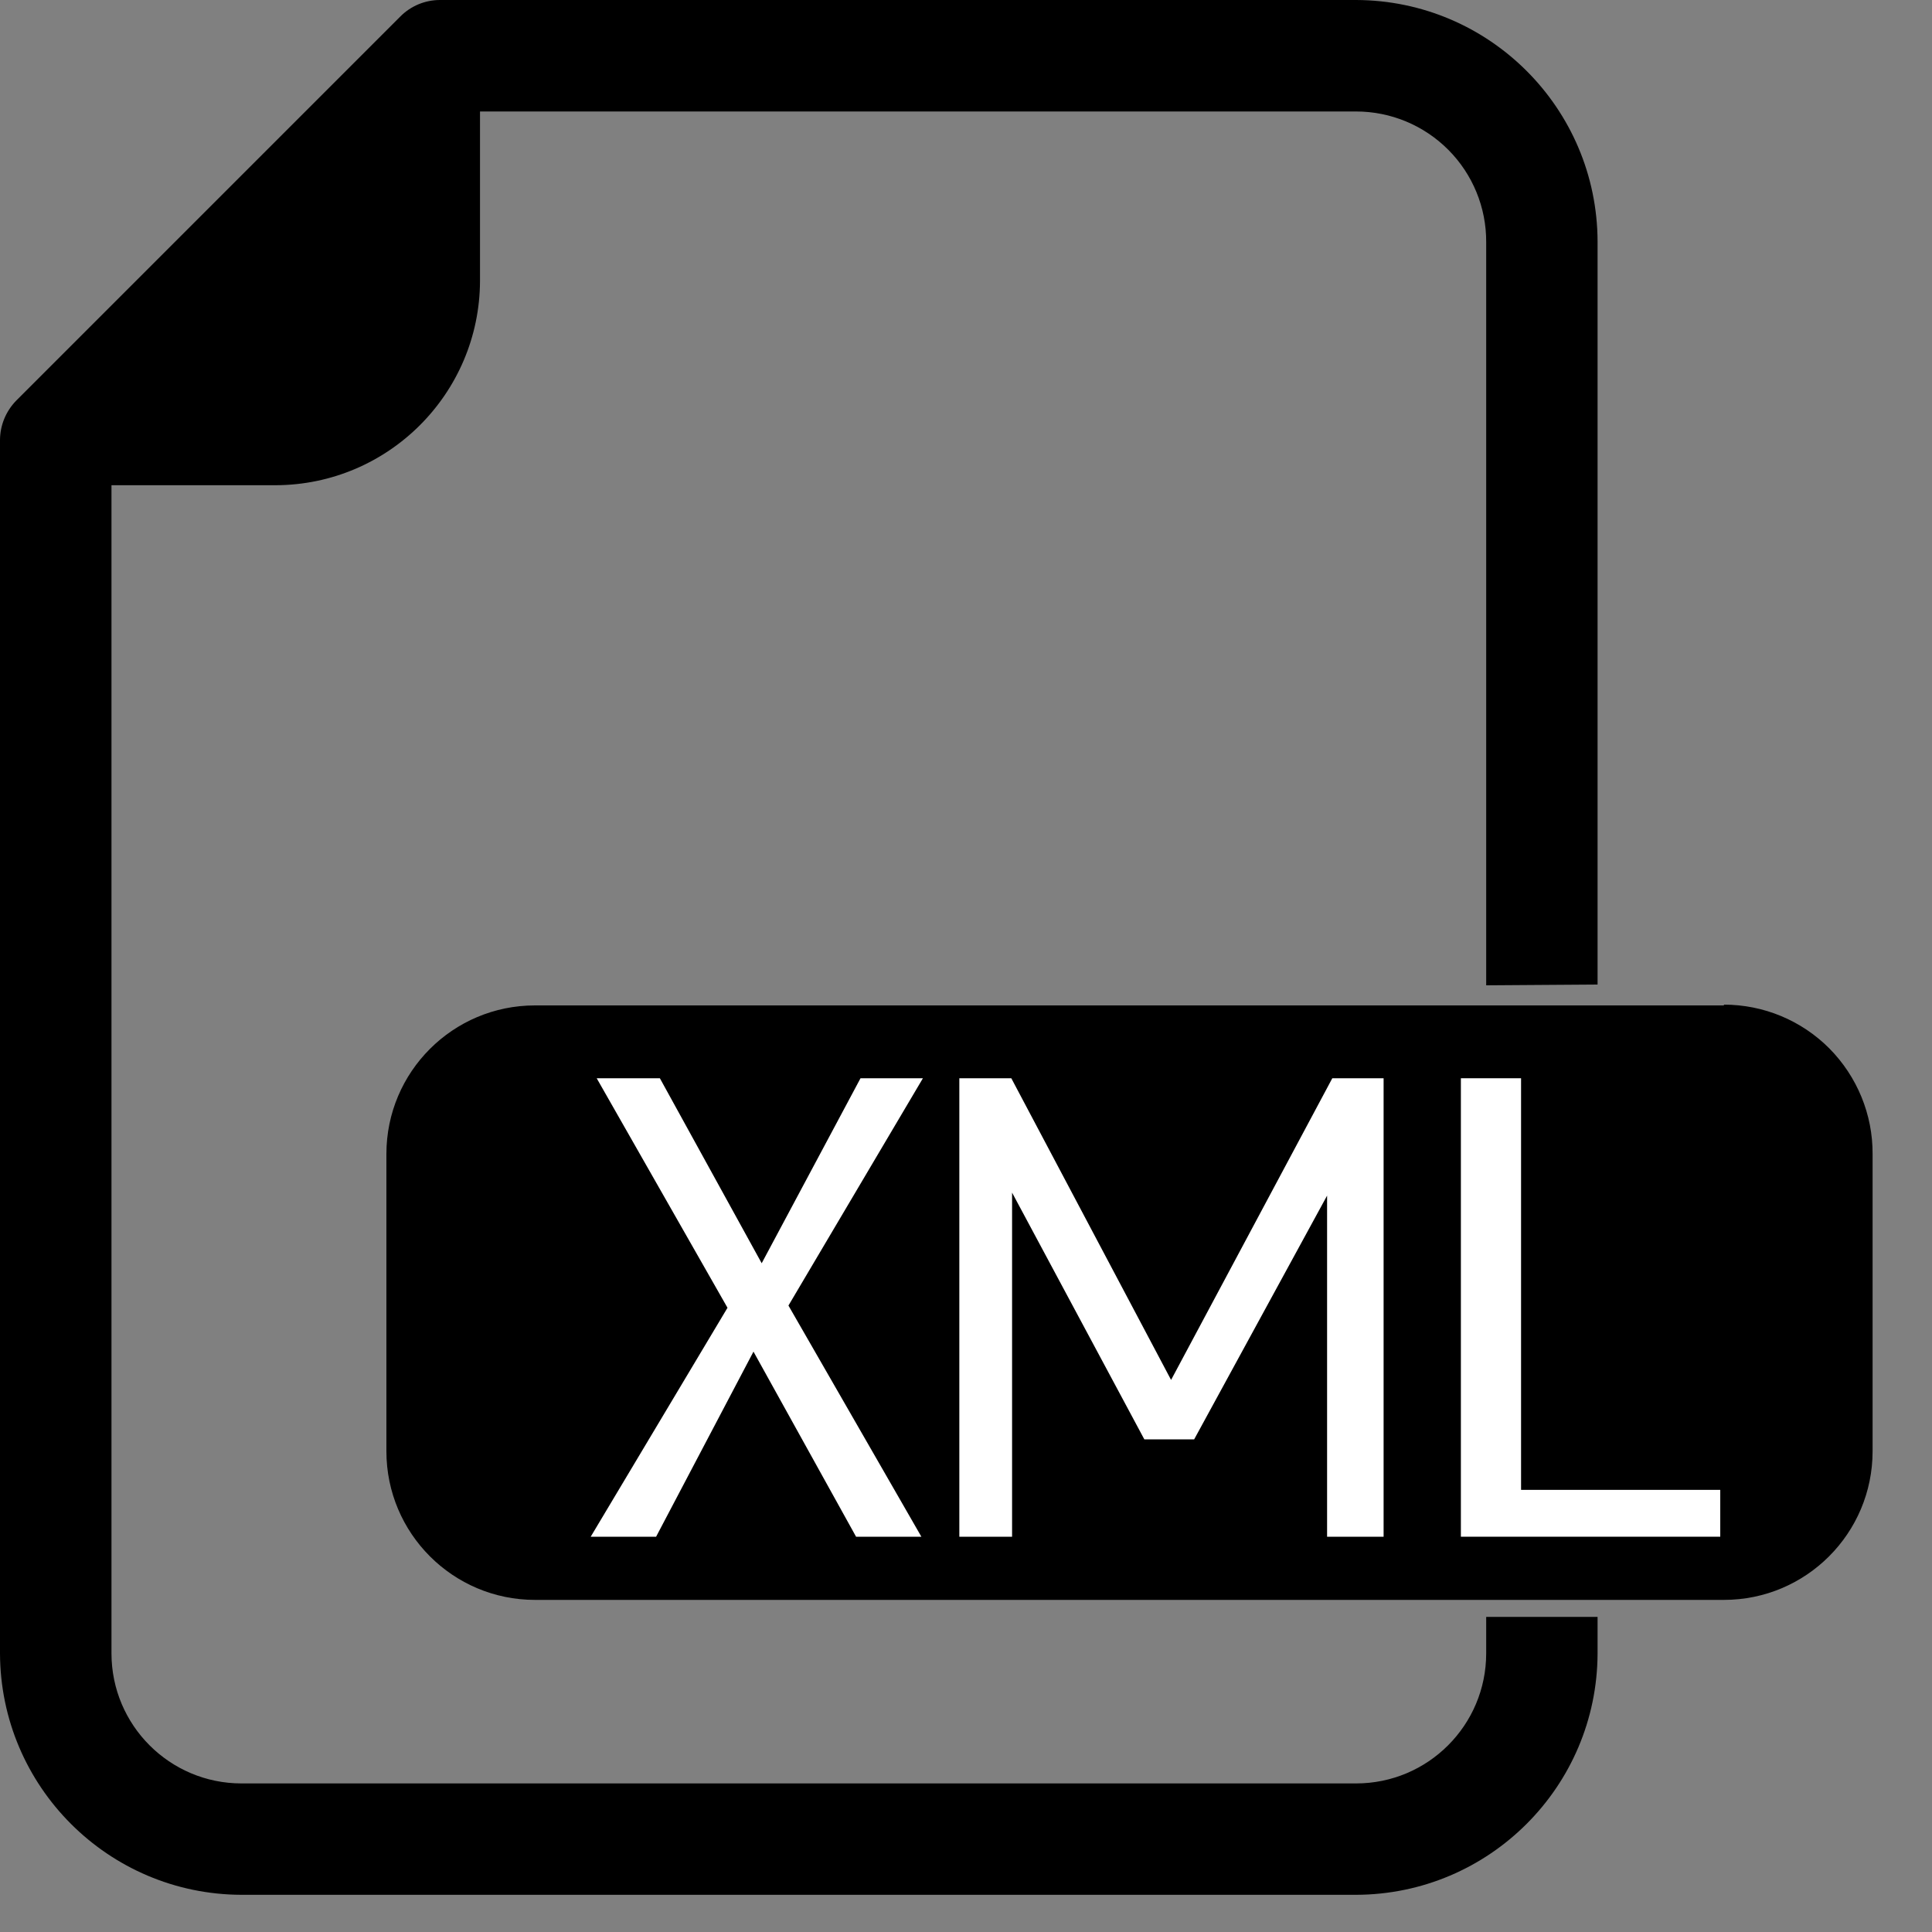 
<svg width="20px" height="20px" viewBox="0 0 20 20" version="1.1" xmlns="http://www.w3.org/2000/svg" xmlns:xlink="http://www.w3.org/1999/xlink">
    <rect x="0" y="0" width="20" height="20" fill="#808080" stroke="none"/>
    <!-- Generator: Sketch 49.1 (51147) - http://www.bohemiancoding.com/sketch -->
    <desc>Created with Sketch.</desc>
    <defs></defs>
    <g id="Page-1" stroke="none" stroke-width="1" fill-rule="evenodd">
        <g id="Apple-TV" transform="translate(-125, -99)">
            <g id="Group-5" transform="translate(64, 84)">
                <g id="XML" transform="translate(61, 15)">
                    <g id="Shape">
                        <path d="M15.385,10.2 L15.385,2.508 C15.387,2.149 15.246,1.805 14.993,1.551 C14.74,1.297 14.397,1.154 14.038,1.154 L4.969,1.154 L4.969,2.908 C4.965,4.074 4.02,5.019 2.854,5.023 L1.154,5.023 L1.154,17.115 C1.154,17.859 1.757,18.462 2.5,18.462 L14.038,18.462 C14.782,18.462 15.385,17.859 15.385,17.115 L15.385,16.738 L16.538,16.738 L16.538,17.115 C16.534,18.494 15.417,19.611 14.038,19.615 L2.5,19.615 C1.121,19.611 0.004,18.494 0,17.115 L0,4.554 C0.001,4.401 0.062,4.255 0.169,4.146 L4.146,0.169 C4.254,0.061 4.401,0 4.554,0 L14.038,0 C15.417,0.004 16.534,1.121 16.538,2.5 L16.538,10.192 L15.385,10.2 Z M17.846,10.408 L5.538,10.408 C4.689,10.408 4,11.096 4,11.946 L4,15.023 C4,15.873 4.689,16.562 5.538,16.562 L17.846,16.562 C18.696,16.562 19.385,15.873 19.385,15.023 L19.385,11.946 C19.387,11.537 19.225,11.144 18.937,10.853 C18.648,10.563 18.256,10.4 17.846,10.4 L17.846,10.408 Z" fill-rule="nonzero"></path>
                        <polygon fill="#FFFFFF" fill-rule="nonzero" points="9.538 15.908 8.862 15.908 7.8 13.992 6.792 15.908 6.115 15.908 7.531 13.538 6.177 11.162 6.831 11.162 7.885 13.077 8.908 11.162 9.554 11.162 8.162 13.515"></polygon>
                        <polygon fill="#FFFFFF" fill-rule="nonzero" points="14.323 15.908 13.738 15.908 13.738 12.377 12.362 14.9 11.846 14.9 10.477 12.346 10.477 15.908 9.931 15.908 9.931 11.162 10.469 11.162 12.123 14.285 13.792 11.162 14.323 11.162"></polygon>
                        <polygon fill="#FFFFFF" fill-rule="nonzero" points="17.808 15.908 15.123 15.908 15.123 11.162 15.746 11.162 15.746 15.423 17.808 15.423"></polygon>
                    </g>
                </g>
            </g>
        </g>
    </g>
</svg>
